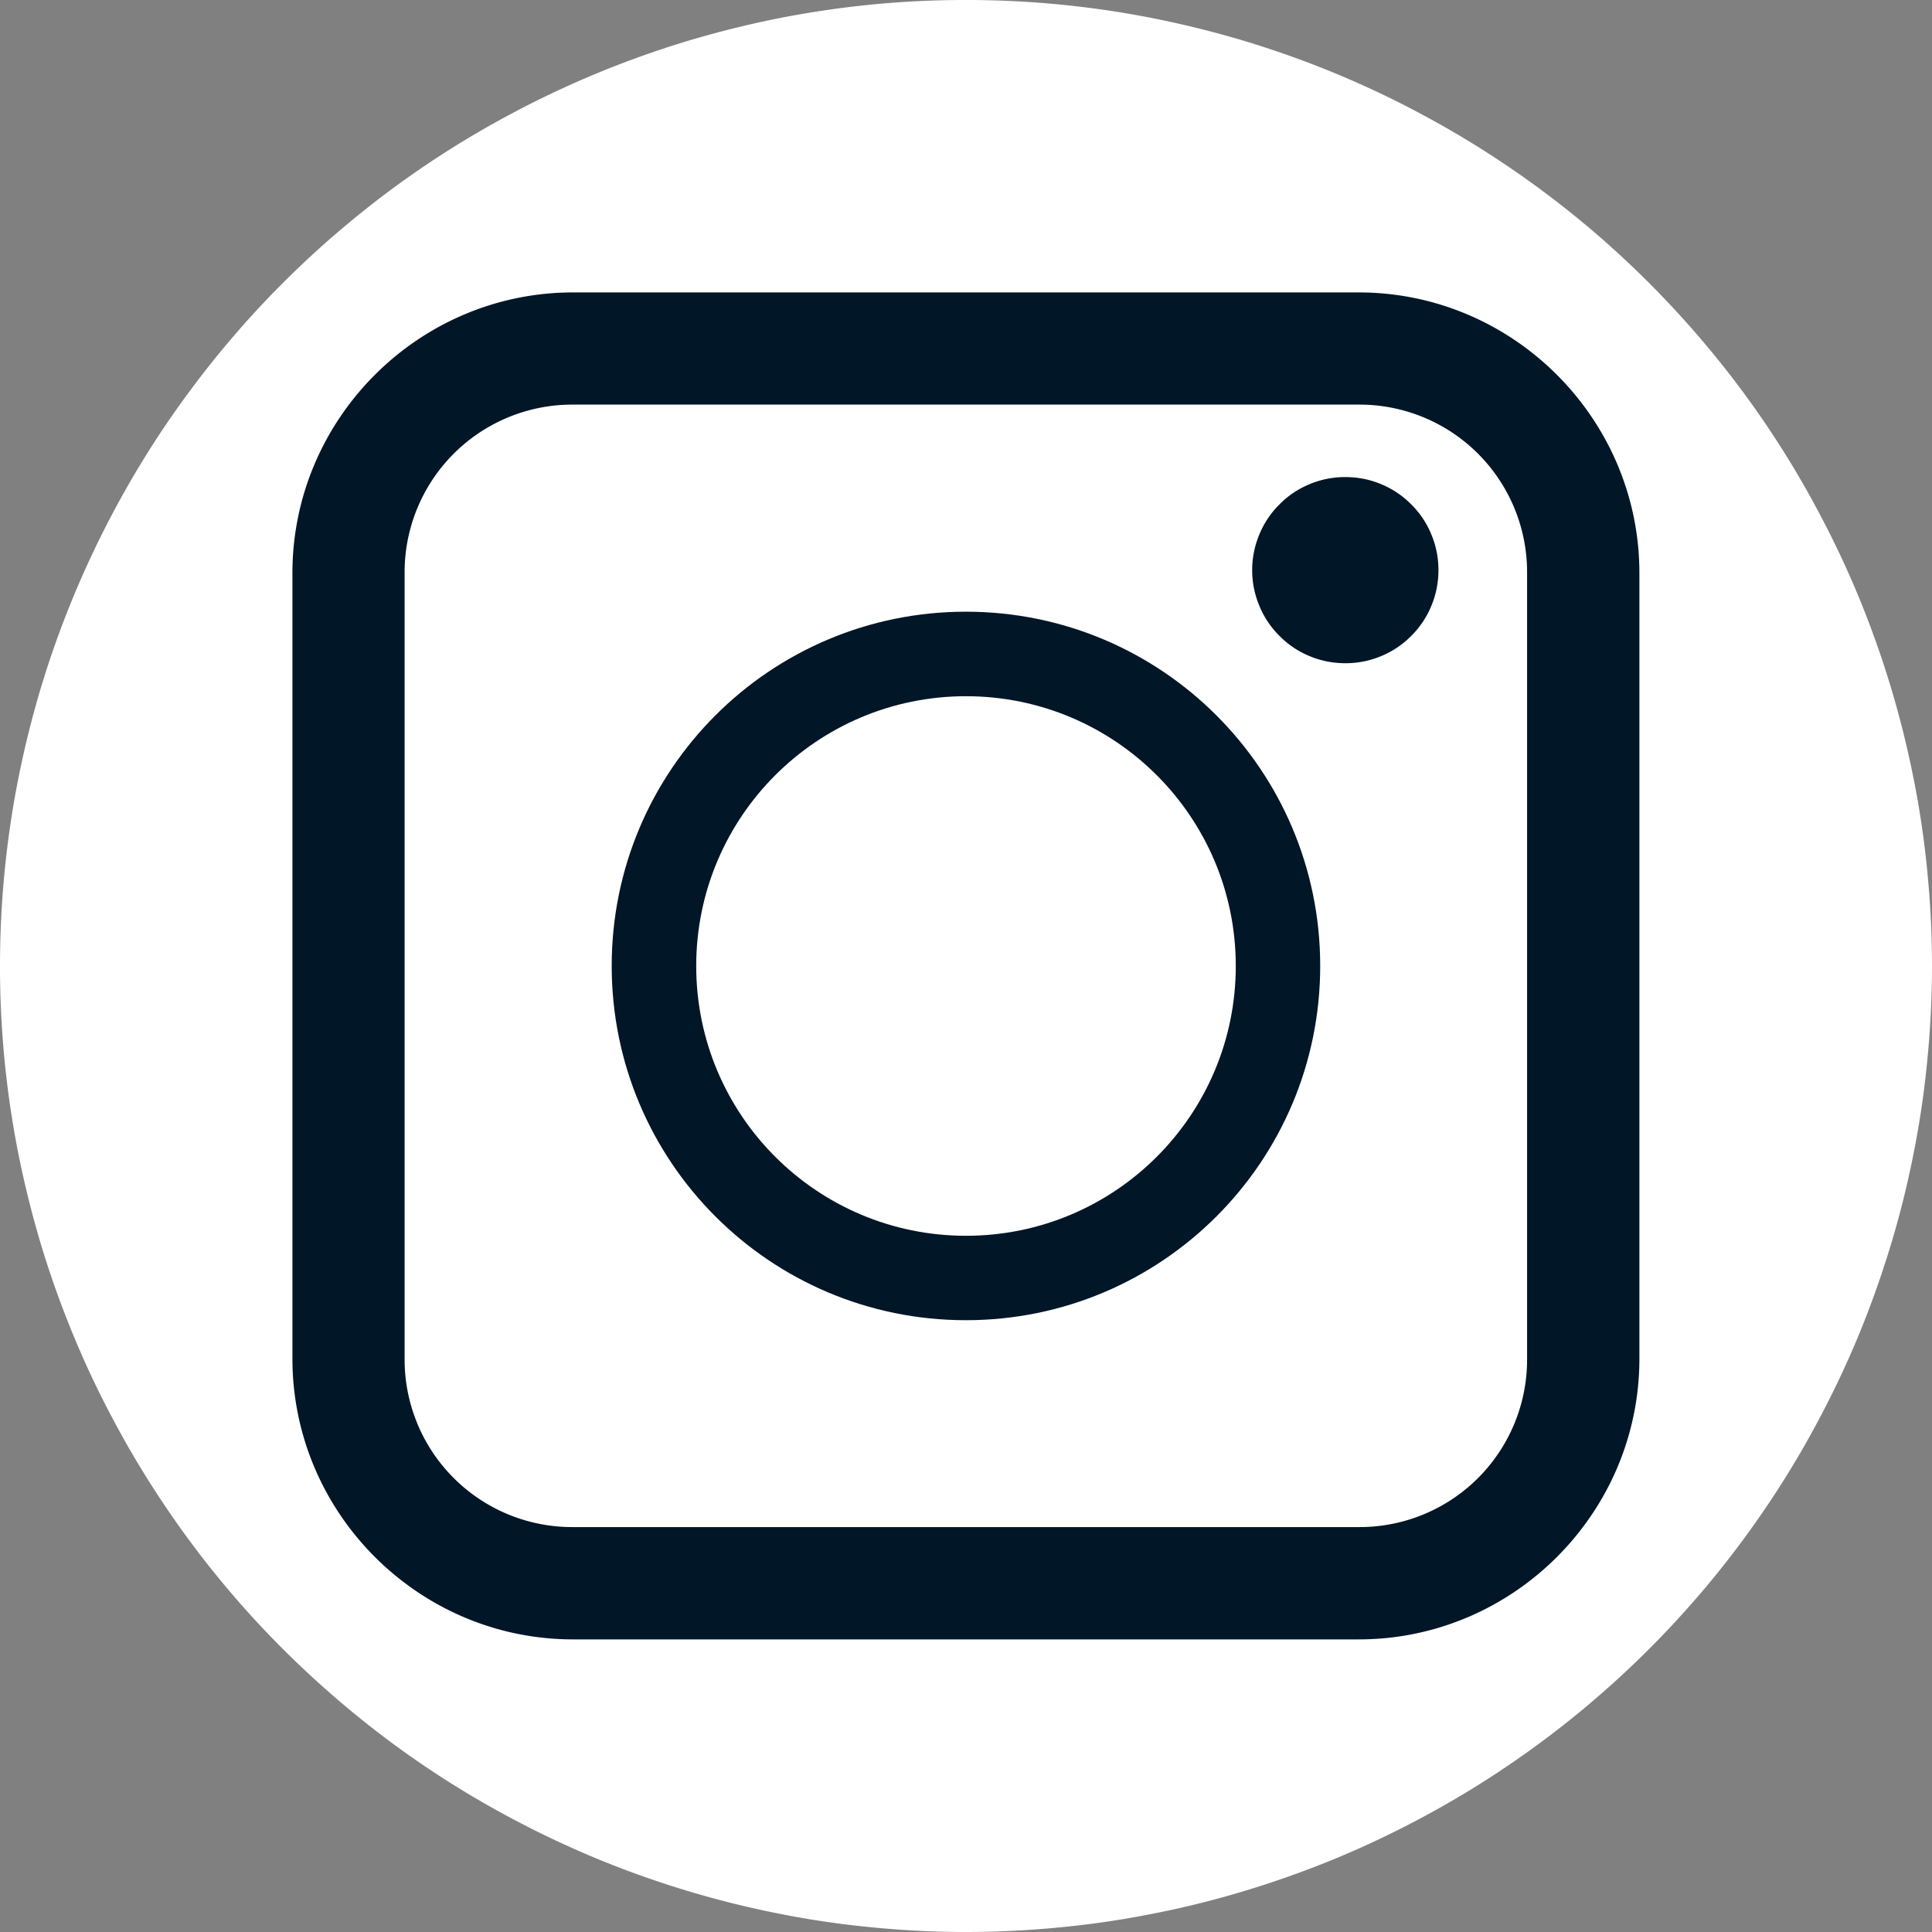 <svg xmlns="http://www.w3.org/2000/svg" width="100" viewBox="0 0 75 75" height="100" version="1.0"><rect x="0" y="0" width="75" height="75" fill="#808080" stroke="none"/><defs><clipPath id="a"><path d="M11.352 11.352h52.5v52.5h-52.5Zm0 0"/></clipPath><clipPath id="b"><path d="M48.61 18.52H56V26h-7.39Zm0 0"/></clipPath><clipPath id="c"><path d="M24.41 24.41h26.25v26.25H24.41Zm0 0"/></clipPath><clipPath id="d"><path d="M23.746 23.746h27.75v27.75h-27.75Zm0 0"/></clipPath></defs><path fill="#fff" d="M75 37.5c0 1.227-.063 2.453-.184 3.676a35.873 35.873 0 0 1-.539 3.64 36.409 36.409 0 0 1-.894 3.57 38.103 38.103 0 0 1-1.238 3.466 37.42 37.42 0 0 1-1.575 3.324 36.828 36.828 0 0 1-1.89 3.156 37.805 37.805 0 0 1-2.192 2.957c-.781.95-1.605 1.86-2.472 2.727a38.047 38.047 0 0 1-2.727 2.472 37.805 37.805 0 0 1-2.957 2.192 36.828 36.828 0 0 1-3.156 1.89 37.42 37.42 0 0 1-3.324 1.575 38.103 38.103 0 0 1-3.465 1.238c-1.176.36-2.367.656-3.57.894a35.873 35.873 0 0 1-3.641.54c-1.223.12-2.45.183-3.676.183-1.23 0-2.453-.063-3.676-.184a35.711 35.711 0 0 1-3.64-.539 37.686 37.686 0 0 1-7.035-2.133 37.42 37.42 0 0 1-3.325-1.574 36.895 36.895 0 0 1-6.113-4.082 38.047 38.047 0 0 1-2.727-2.472 37.143 37.143 0 0 1-4.664-5.684 36.828 36.828 0 0 1-1.89-3.156 36.356 36.356 0 0 1-1.575-3.324 38.132 38.132 0 0 1-1.242-3.465 38.774 38.774 0 0 1-.894-3.57A37.29 37.29 0 0 1 0 37.5c0-1.231.059-2.454.18-3.677.12-1.222.3-2.437.539-3.64.242-1.204.539-2.395.894-3.57a37.713 37.713 0 0 1 4.707-9.95 38.488 38.488 0 0 1 2.192-2.953c.781-.95 1.601-1.86 2.472-2.727a37.143 37.143 0 0 1 2.727-2.472 36.895 36.895 0 0 1 6.113-4.082 37.713 37.713 0 0 1 6.79-2.816 38.774 38.774 0 0 1 3.57-.895 38.031 38.031 0 0 1 3.64-.54A37.231 37.231 0 0 1 37.5 0a37.29 37.29 0 0 1 7.316.719c1.204.242 2.395.539 3.57.894 1.173.36 2.329.77 3.466 1.242 1.132.47 2.242.993 3.324 1.575a36.828 36.828 0 0 1 3.156 1.89 37.143 37.143 0 0 1 5.684 4.664 38.047 38.047 0 0 1 2.472 2.727 36.895 36.895 0 0 1 4.082 6.113 37.42 37.42 0 0 1 1.575 3.324 37.686 37.686 0 0 1 2.132 7.036c.243 1.203.422 2.418.54 3.64.12 1.223.183 2.446.183 3.676Zm0 0"/><g clip-path="url(#a)"><path fill="#011627" d="M22.246 11.352c-5.992 0-10.894 4.902-10.894 10.894v30.5c0 5.992 4.902 10.895 10.894 10.895h30.5c5.992 0 10.895-4.903 10.895-10.895v-30.5c0-5.992-4.903-10.894-10.895-10.894Zm0 4.355h30.5a6.504 6.504 0 0 1 6.535 6.54v30.5a6.5 6.5 0 0 1-6.535 6.534h-30.5a6.504 6.504 0 0 1-6.539-6.535v-30.5a6.507 6.507 0 0 1 6.54-6.539Zm0 0"/></g><g clip-path="url(#b)"><path fill="#011627" d="M55.84 22.133c0 .48-.09.941-.274 1.383a3.514 3.514 0 0 1-.785 1.172c-.336.34-.726.601-1.172.785a3.564 3.564 0 0 1-1.382.273c-.48 0-.942-.09-1.383-.273a3.514 3.514 0 0 1-1.172-.785 3.514 3.514 0 0 1-.785-1.172 3.568 3.568 0 0 1-.278-1.383c0-.48.094-.942.278-1.383.183-.445.445-.836.785-1.172.336-.34.726-.601 1.172-.785a3.564 3.564 0 0 1 1.383-.273c.48 0 .941.09 1.382.273.446.184.836.445 1.172.785.34.336.602.727.785 1.172.184.441.274.902.274 1.383Zm0 0"/></g><g clip-path="url(#c)"><path fill="#011627" d="M37.5 24.41c-7.23 0-13.09 5.86-13.09 13.09 0 7.23 5.86 13.09 13.09 13.09 7.23 0 13.09-5.86 13.09-13.09 0-7.23-5.86-13.09-13.09-13.09Zm0 23.563c-5.785 0-10.473-4.688-10.473-10.473 0-5.785 4.688-10.473 10.473-10.473 5.785 0 10.473 4.688 10.473 10.473 0 5.785-4.688 10.473-10.473 10.473Zm0 0"/></g><g clip-path="url(#d)"><path fill="#011627" d="M37.496 23.746c-7.598 0-13.75 6.152-13.75 13.75s6.152 13.754 13.75 13.754S51.25 45.094 51.25 37.496s-6.156-13.75-13.754-13.75Zm0 24.754c-6.078 0-11-4.926-11-11.004 0-6.078 4.922-11 11-11s11.004 4.922 11.004 11S43.574 48.5 37.496 48.5Zm0 0"/></g></svg>